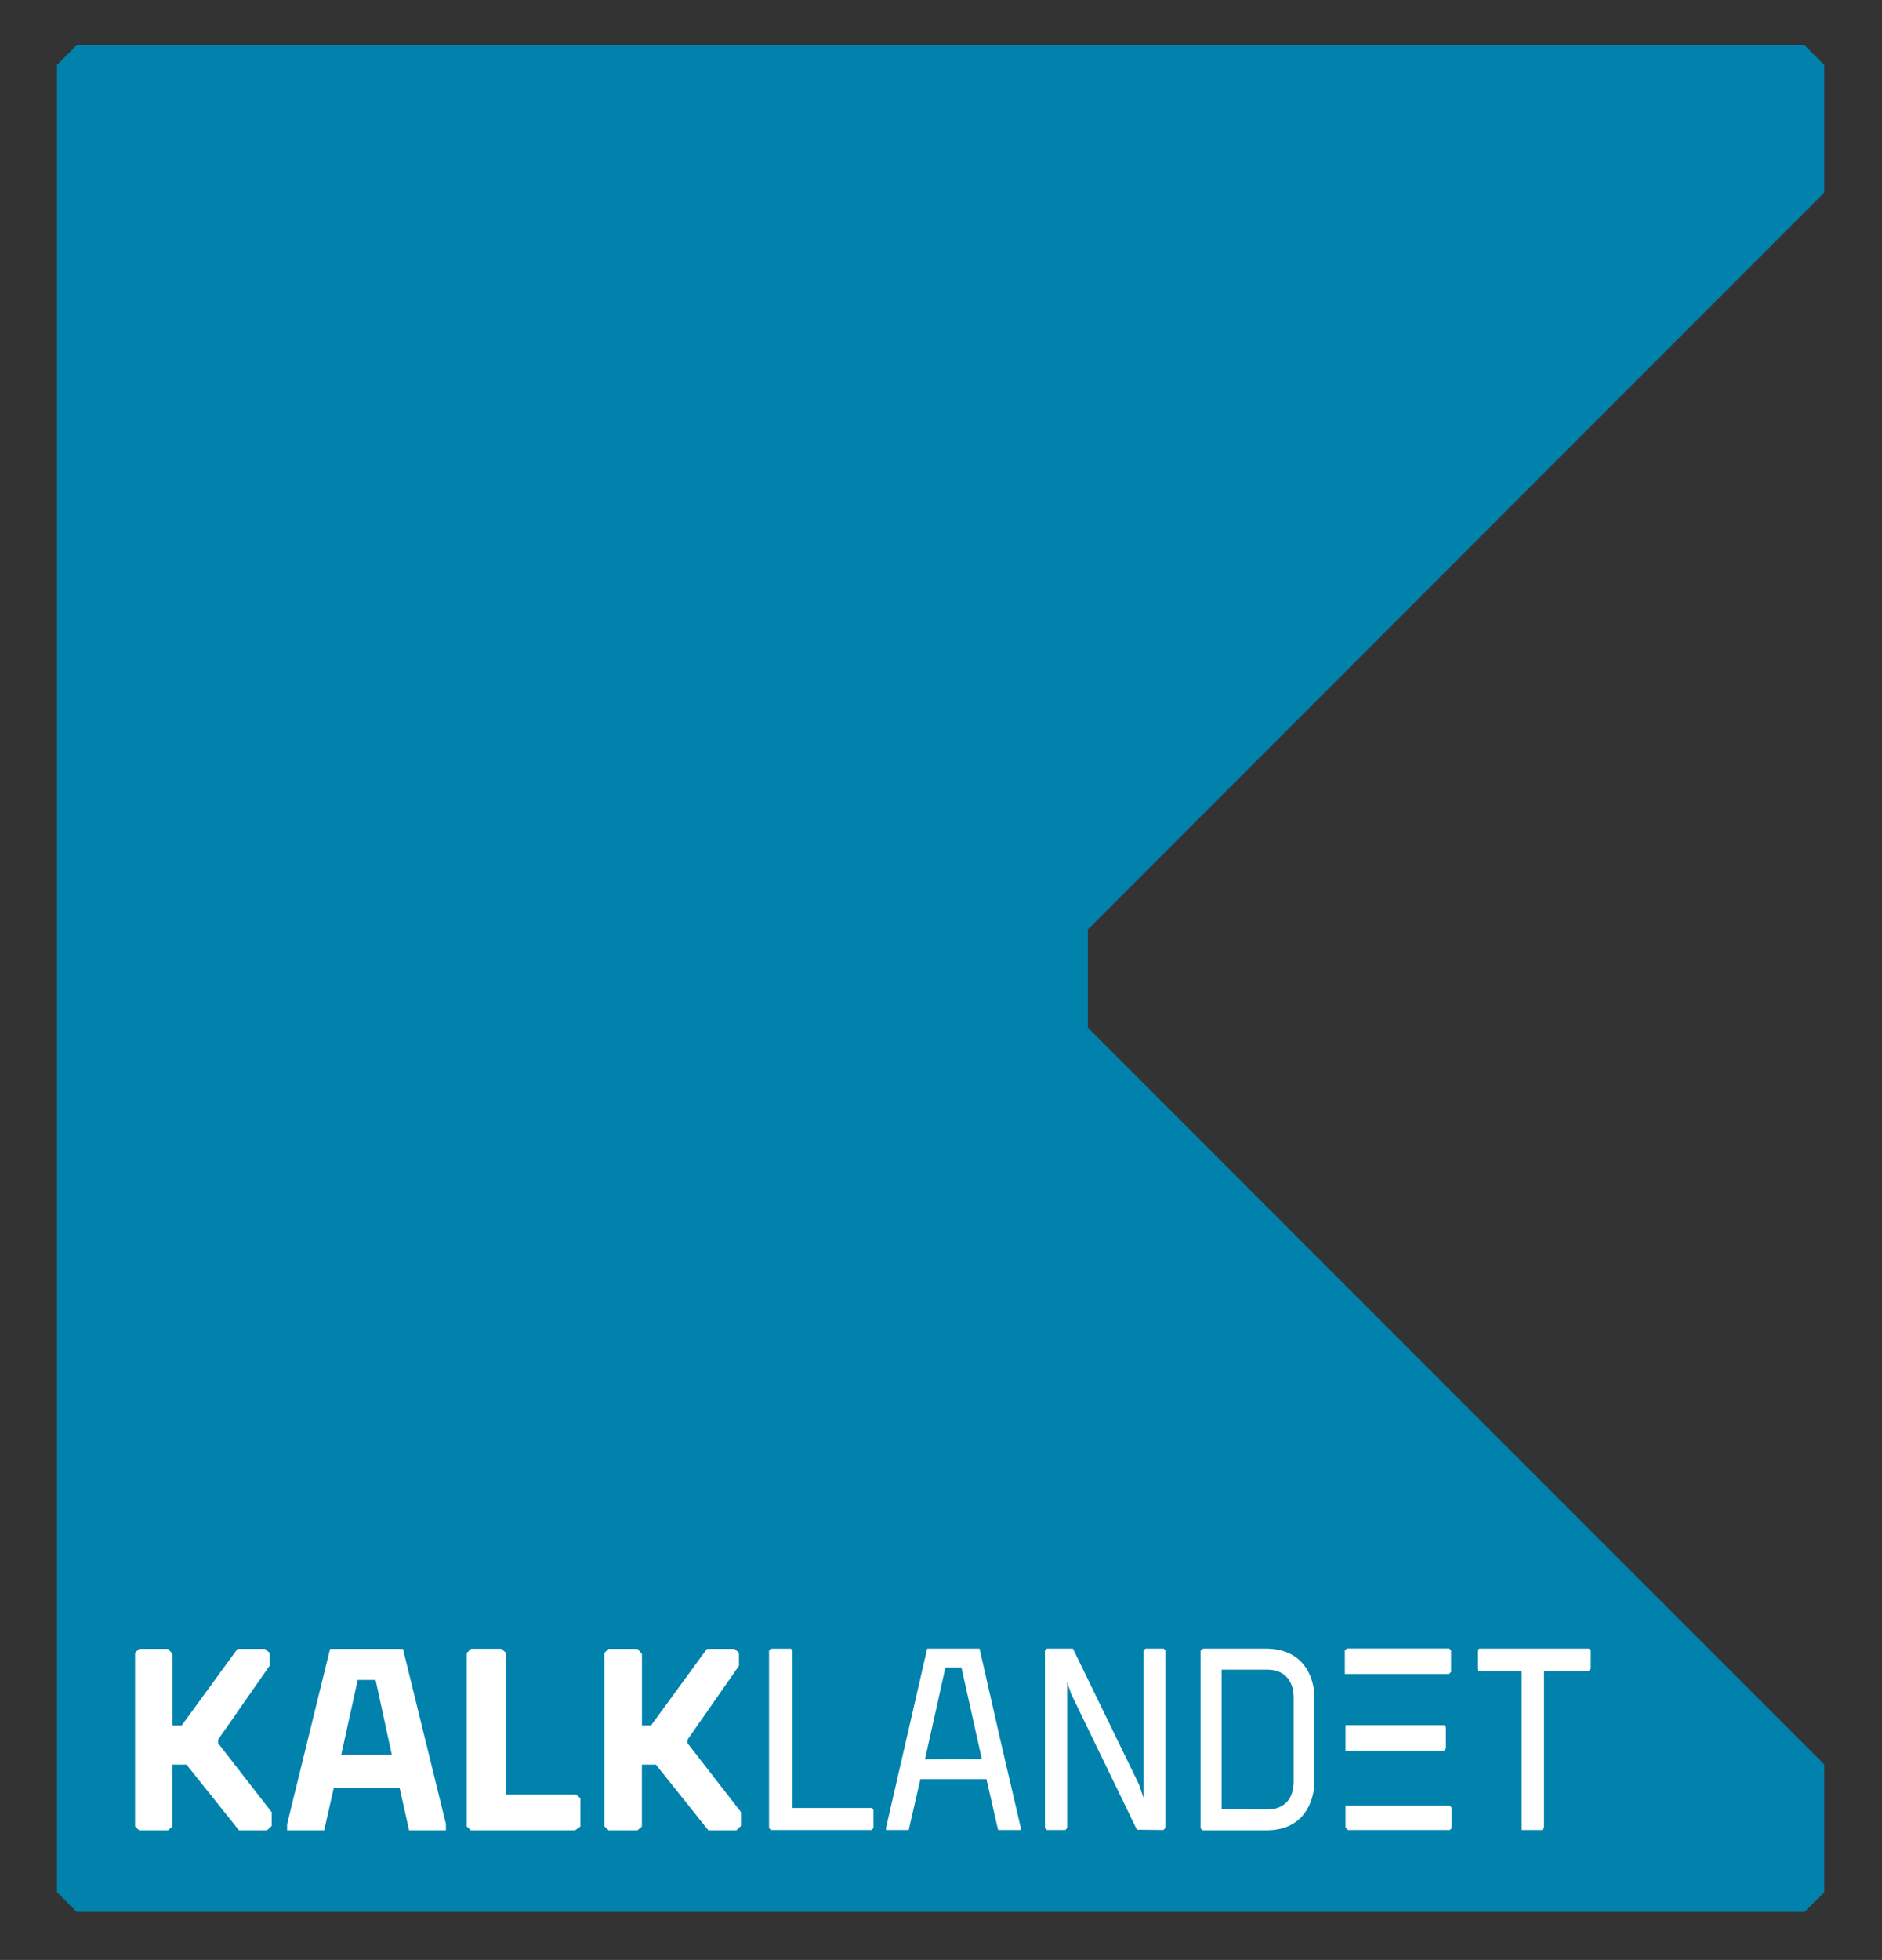 <svg id="stevnsfort" xmlns="http://www.w3.org/2000/svg" xmlns:xlink="http://www.w3.org/1999/xlink" viewBox="0 0 277.8 289.13"><rect x="0" y="0" width="277.8" height="289.13" fill="#333333" stroke="none"/><defs><style>.cls-1{fill:#fff;}.cls-2{fill:#0082ac;}</style><symbol id="Kalklandet_navn_hvid_1" data-name="Kalklandet navn hvid 1" viewBox="0 0 671.51 83.75"><path class="cls-1" d="M15.27,83.58l2-2.34V48.3H21.5L47.22,83.58H60l2-1.76V75.75l-23.72-34V40.12L63,8.33V2L60.9,0h-13L23.71,30.24H17.24V1.75L15.24,0H1.84L0,1.75V81.82l1.84,1.76Z"/><path class="cls-1" d="M231.81,83.58l2-2.34V48.3H238l25.76,35.28h12.78l2-1.76V75.75l-23.72-34V40.12L279.49,8.35V2L277.4,0h-13L240.25,30.24h-6.47V1.75l-2-1.75h-13.4l-1.84,1.75V81.82l1.84,1.76Z"/><path class="cls-1" d="M143.37,0h-17L122,19.57H91.67L87.23,0H70.12v2.8L89.93,83.58h33.63L143.37,2.94ZM118.43,34.75l-7.49,34.5h-8.26l-7.59-34.5Z"/><path class="cls-1" d="M205.43,14.75v-13L203,0H154.81L153,1.75v80l2,1.88h14l2-1.76V16.42h32.43Z"/><path class="cls-1" d="M389.59,83.7H365.38l-19-82.64V.12h10.48l5.39,23.45H392.7L398.09.12h10.45V1.18q-9.68,41.15-19,82.52ZM364.38,32.75,373.79,75h7.39l9.41-42.2Z"/><path class="cls-1" d="M521.53,83.7H492.66l-1.18-1V.94a8.34,8.34,0,0,1,.94-.94H522c18.41,0,22,15.13,22,22.39v39C544,68.58,540.41,83.7,521.53,83.7Zm12.91-60.95c0-11-7.18-13.16-12-13.16H501.2V74h21.15c4.79,0,12.09-2.19,12.09-13.16Z"/><path class="cls-1" d="M474.47,83.7h-8.39l-.94-.82V15l-2,6L432.62,83.7h-12l-.93-.93V1.06l.93-.94h8.51l.82.94V68.35L431.7,63,462.12.24,474.44.12l.82,1.06v81.7Z"/><path class="cls-1" d="M649,.12l.94.94V73.24h20.39l1.18,1.17v8.47l-.82.82H620l-.82-.93V74.06l.82-.82h19.63V.12Z"/><path class="cls-1" d="M339.79,10.27H303.21V82.75a3.76,3.76,0,0,0-.59.93h-9.37l-.82-.93V1.06l.82-.94h46.54l.82.94V9.33Z"/><polygon class="cls-1" points="558.36 48.43 558.36 36.7 603.85 36.7 604.67 37.7 604.67 47.54 603.85 48.43 558.36 48.43"/><polygon class="cls-1" points="558.36 11.4 558.36 1.29 559.54 0.12 606.54 0.12 607.36 1.06 607.36 10.34 606.43 11.4 558.36 11.4"/><polygon class="cls-1" points="606.23 83.75 558.99 83.75 558.05 82.93 558.05 72.02 567.32 72.02 567.32 72.02 606.12 72.02 607.05 72.96 607.05 82.93 606.23 83.75"/></symbol></defs><title>kalklandet-stevnsk</title><polygon class="cls-2" points="11.31 6.67 266.37 6.67 269.28 9.57 269.28 28.41 160.58 137.11 160.58 151.6 269.28 260.29 269.28 279.13 266.37 282.03 11.31 282.03 8.41 279.13 8.41 9.57 11.31 6.67"/><use width="671.51" height="83.75" transform="matrix(0.32, 0, 0, -0.32, 19.94, 269.99)" xlink:href="#Kalklandet_navn_hvid_1"/></svg>
